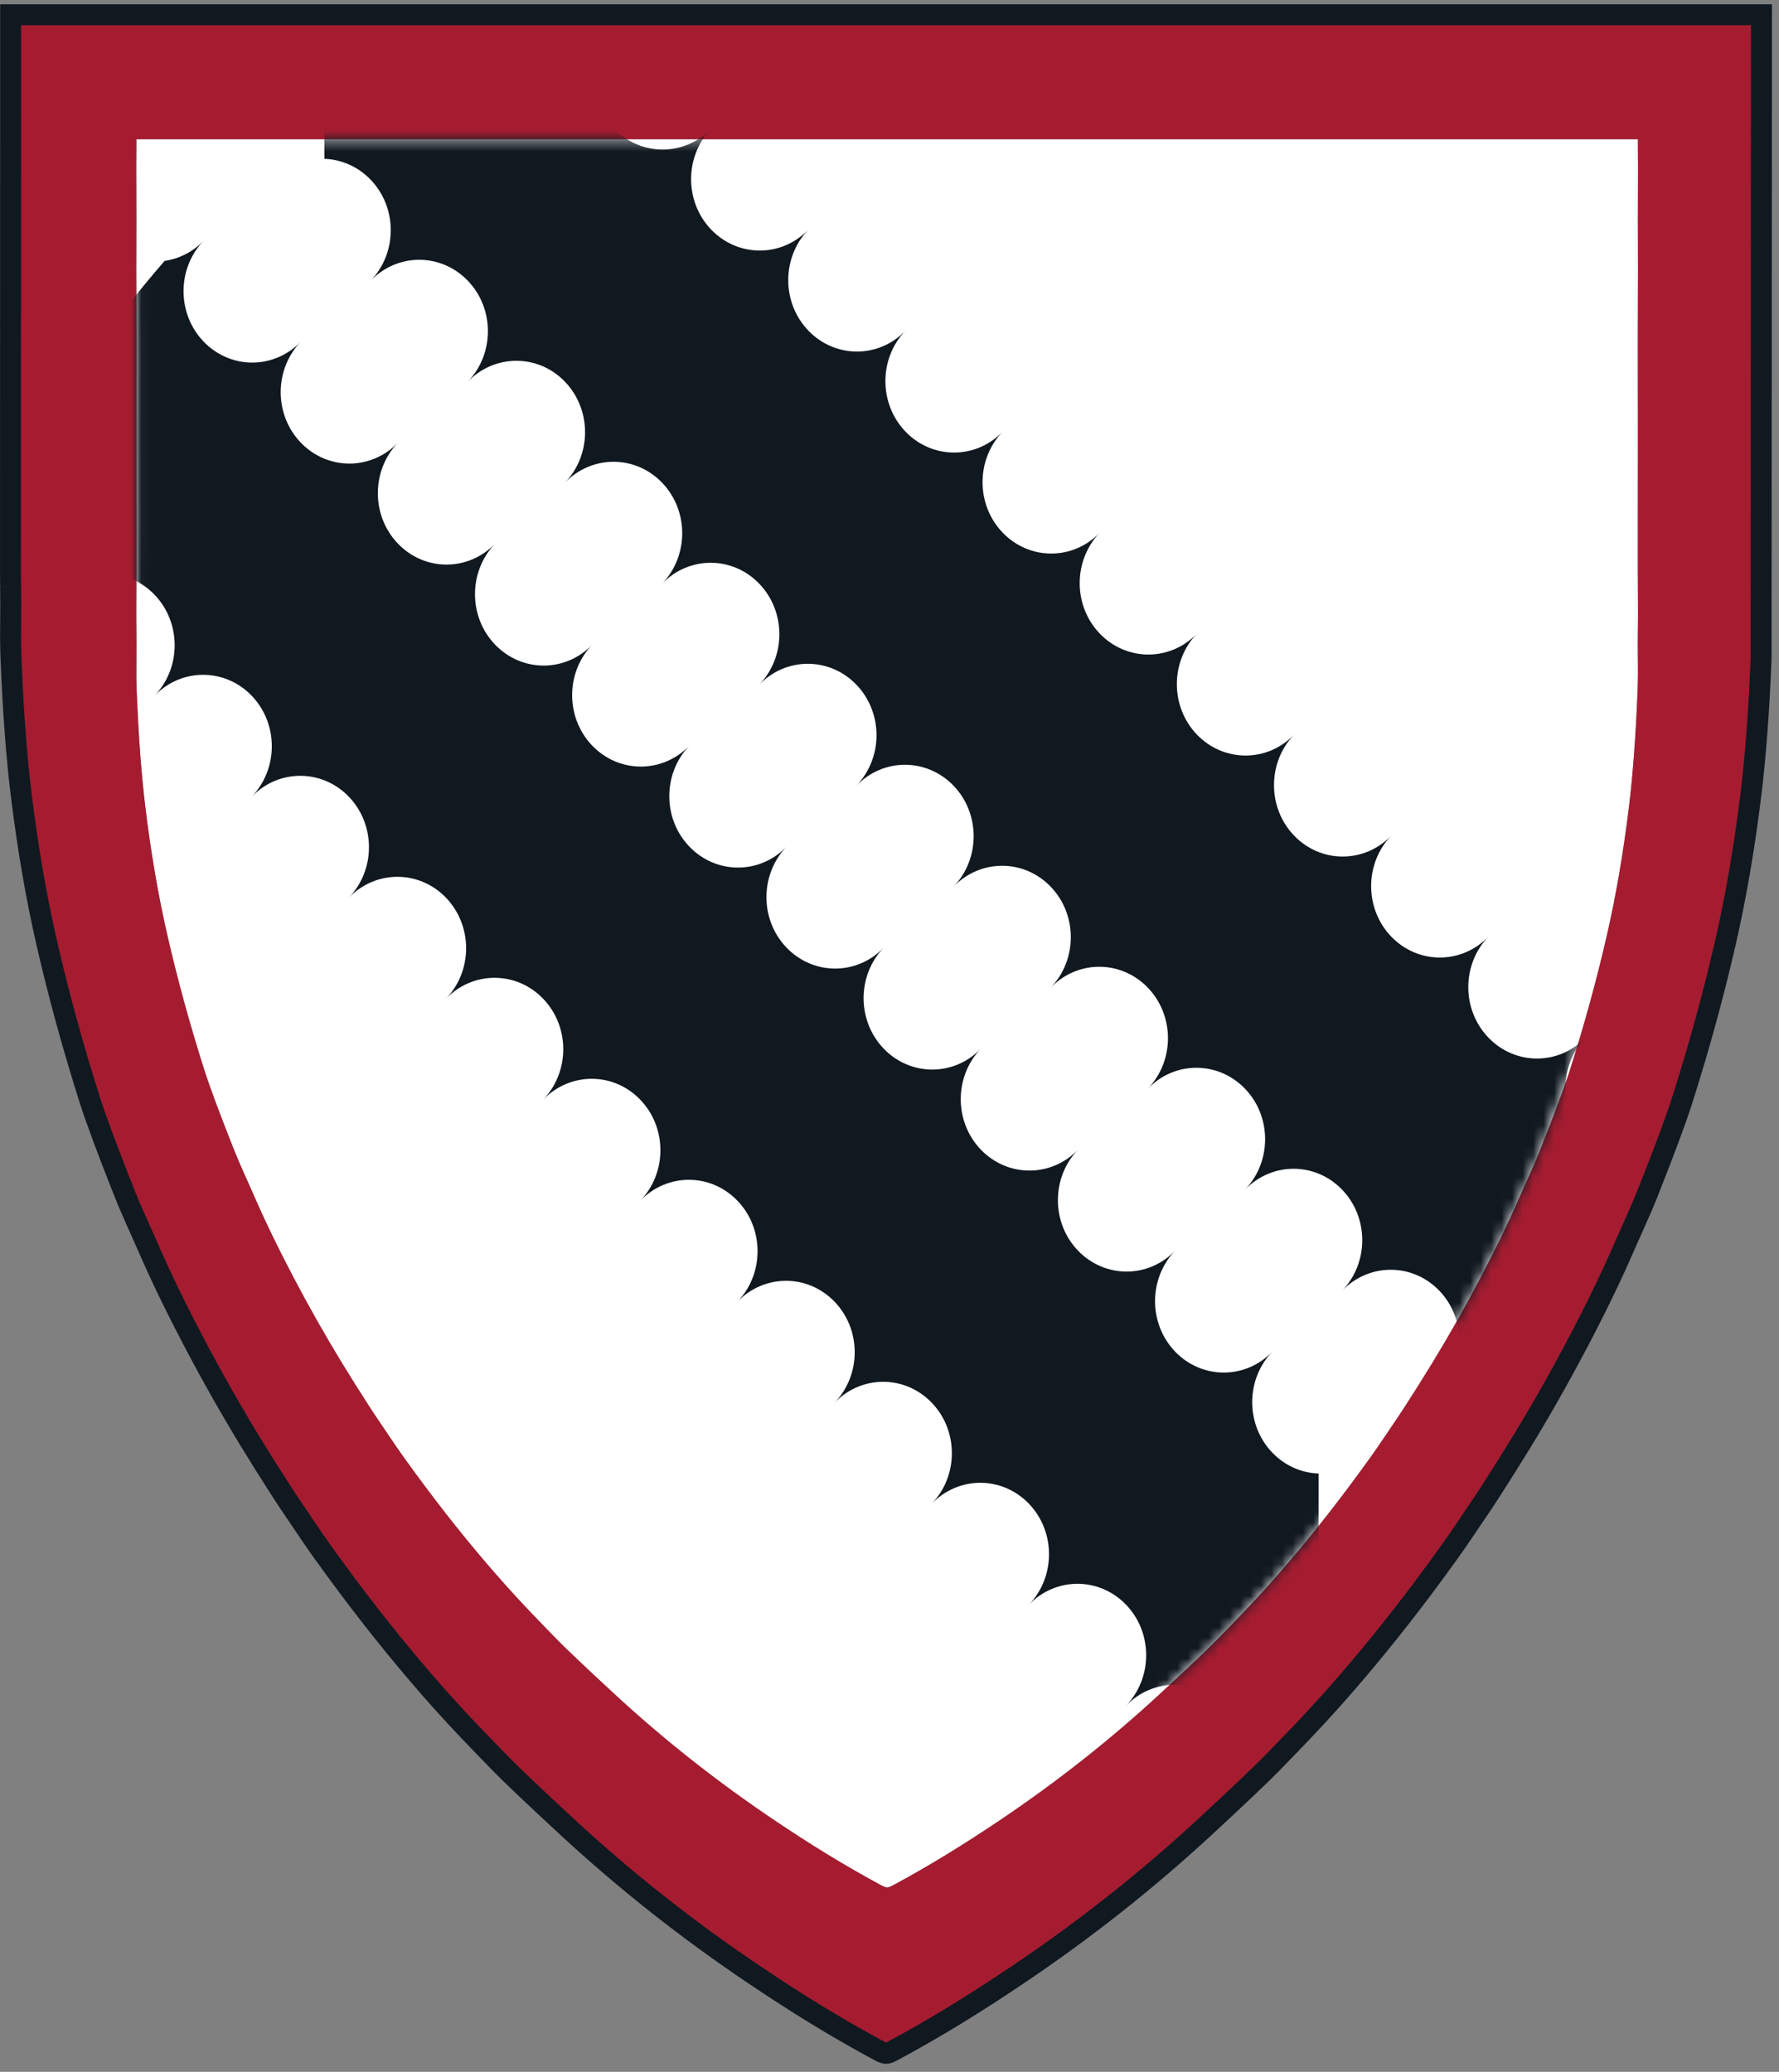 <?xml version="1.0" ?>
<svg xmlns="http://www.w3.org/2000/svg" viewBox="0 0 170 198" fill="none">
	<rect x="0" y="0" width="170" height="198" fill="#808080" stroke="none"/>
	<path d="M13.029 28.588C13.021 26.758 13.013 24.928 13.026 23.098C13.038 21.633 13.031 20.174 13.025 18.712L13.025 18.709L13.025 18.692C13.018 16.989 13.01 15.281 13.031 13.557V13.305H84.774H156.516V13.557C156.537 15.281 156.53 16.988 156.522 18.69V18.692L156.522 18.709L156.522 18.712C156.516 20.174 156.509 21.633 156.521 23.098C156.534 24.928 156.526 26.758 156.518 28.588C156.512 29.939 156.506 31.29 156.508 32.64C156.519 38.742 156.519 44.843 156.508 50.945C156.504 53.323 156.51 55.704 156.527 58.088C156.532 58.743 156.525 59.449 156.517 60.173L156.517 60.188V60.19C156.508 61.117 156.498 62.073 156.513 62.993C156.531 64.135 156.521 65.16 156.485 66.067C156.312 70.386 156.033 74.103 155.649 77.217C155.115 81.567 154.418 85.615 153.559 89.362C152.59 93.591 151.414 97.882 150.029 102.235C149.514 103.855 148.572 106.39 147.203 109.842C146.9 110.607 146.566 111.373 146.224 112.14C146.116 112.383 146.007 112.626 145.898 112.87L145.888 112.89C145.658 113.404 145.428 113.918 145.204 114.432C144.213 116.716 142.981 119.26 141.508 122.064C140.02 124.896 138.469 127.634 136.856 130.278C136.103 131.512 135.25 132.87 134.294 134.355C133.938 134.91 133.576 135.446 133.214 135.981L133.059 136.21L133.036 136.244C132.823 136.559 132.61 136.873 132.397 137.191C131.869 137.979 131.382 138.685 130.936 139.306C130.22 140.305 129.501 141.287 128.777 142.252C126.328 145.517 123.825 148.592 121.199 151.53C119.629 153.286 117.98 154.985 116.352 156.654C115.48 157.548 113.671 159.266 110.924 161.807C106.143 166.234 101.002 170.292 95.502 173.986C92.172 176.223 88.866 178.283 85.229 180.232C85.086 180.307 84.928 180.369 84.774 180.383C84.619 180.369 84.462 180.307 84.318 180.232C80.681 178.283 77.375 176.223 74.045 173.986C68.545 170.292 63.404 166.234 58.623 161.807C55.877 159.266 54.067 157.548 53.195 156.654C51.568 154.985 49.918 153.286 48.348 151.53C45.722 148.592 43.219 145.517 40.77 142.252C40.046 141.287 39.327 140.305 38.611 139.306C38.165 138.685 37.678 137.979 37.15 137.191C36.938 136.873 36.724 136.559 36.511 136.244L36.488 136.21L36.333 135.981C35.971 135.446 35.61 134.91 35.253 134.355C34.298 132.87 33.444 131.512 32.691 130.278C31.078 127.634 29.528 124.896 28.039 122.064C26.567 119.26 25.335 116.716 24.343 114.432C24.12 113.918 23.889 113.404 23.659 112.89L23.65 112.87L23.648 112.867C23.54 112.625 23.431 112.382 23.323 112.14C22.982 111.373 22.648 110.607 22.345 109.842C20.976 106.39 20.034 103.855 19.518 102.235C18.134 97.882 16.957 93.591 15.989 89.362C15.129 85.615 14.432 81.567 13.898 77.217C13.514 74.103 13.236 70.386 13.062 66.067C13.026 65.16 13.017 64.135 13.034 62.993C13.049 62.073 13.039 61.115 13.03 60.188L13.03 60.173C13.023 59.449 13.015 58.743 13.02 58.088C13.037 55.704 13.043 53.323 13.039 50.945C13.028 44.843 13.028 38.742 13.039 32.64C13.041 31.29 13.036 29.939 13.029 28.588Z" fill="white"/>
	<path fill-rule="evenodd" clip-rule="evenodd" d="M1.113 12.42C1.097 14.554 1.107 16.688 1.116 18.821C1.123 20.396 1.13 21.971 1.127 23.546C1.115 30.661 1.115 37.776 1.127 44.89C1.132 47.663 1.125 50.44 1.105 53.22C1.1 53.983 1.108 54.806 1.117 55.651L1.117 55.668C1.128 56.749 1.139 57.866 1.122 58.939C1.101 60.271 1.112 61.466 1.155 62.524C1.357 67.56 1.682 71.894 2.129 75.525C2.752 80.597 3.564 85.317 4.567 89.687C5.696 94.618 7.068 99.621 8.682 104.697C9.283 106.586 10.382 109.543 11.978 113.567C12.332 114.459 12.721 115.353 13.119 116.247C13.245 116.53 13.373 116.814 13.5 117.098L13.511 117.122C13.779 117.72 14.048 118.32 14.309 118.919C15.465 121.583 16.901 124.549 18.619 127.818C20.354 131.121 22.162 134.314 24.043 137.397C24.921 138.835 25.916 140.419 27.03 142.15C27.446 142.798 27.867 143.423 28.29 144.047L28.471 144.314L28.497 144.353C28.746 144.721 28.994 145.086 29.242 145.458C29.858 146.377 30.426 147.199 30.946 147.923C31.781 149.089 32.619 150.233 33.463 151.359C36.319 155.166 39.238 158.752 42.3 162.178C44.13 164.226 46.054 166.207 47.952 168.153C48.968 169.195 51.078 171.198 54.281 174.162C59.856 179.323 65.85 184.056 72.263 188.363C76.146 190.971 80.002 193.373 84.243 195.645C84.41 195.733 84.593 195.806 84.774 195.822C84.954 195.806 85.138 195.733 85.305 195.645C89.546 193.373 93.401 190.971 97.284 188.363C103.697 184.056 109.691 179.323 115.266 174.162C118.469 171.198 120.579 169.195 121.596 168.153C123.494 166.207 125.417 164.226 127.247 162.178C130.309 158.752 133.228 155.166 136.084 151.359C136.928 150.233 137.767 149.089 138.602 147.923C139.122 147.199 139.689 146.377 140.305 145.458C140.553 145.087 140.802 144.721 141.05 144.353L141.077 144.314L141.258 144.047C141.68 143.423 142.101 142.798 142.517 142.15C143.631 140.419 144.627 138.835 145.504 137.397C147.385 134.314 149.193 131.121 150.929 127.818C152.646 124.549 154.083 121.583 155.239 118.919C155.499 118.32 155.768 117.72 156.037 117.122L156.047 117.098C156.175 116.814 156.302 116.53 156.428 116.247C156.826 115.353 157.216 114.459 157.569 113.567C159.165 109.543 160.264 106.586 160.865 104.697C162.479 99.621 163.851 94.618 164.981 89.687C165.983 85.317 166.795 80.597 167.418 75.525C167.866 71.894 168.19 67.56 168.393 62.524C168.435 61.466 168.446 60.271 168.425 58.939C168.408 57.866 168.419 56.749 168.43 55.668L168.43 55.651C168.439 54.806 168.447 53.983 168.442 53.22C168.422 50.44 168.415 47.663 168.42 44.89C168.432 37.776 168.432 30.661 168.42 23.546C168.417 21.971 168.424 20.396 168.431 18.821C168.441 16.688 168.45 14.554 168.435 12.42C168.421 10.711 168.429 9.01 168.436 7.305L168.436 7.302L168.436 7.282V7.28C168.445 5.294 168.453 3.304 168.429 1.294V1H84.774H1.118V1.294C1.094 3.305 1.103 5.296 1.111 7.282L1.111 7.302L1.111 7.305C1.119 9.01 1.126 10.711 1.113 12.42ZM13.029 28.588C13.021 26.758 13.013 24.928 13.026 23.098C13.038 21.633 13.031 20.174 13.025 18.712L13.025 18.709L13.025 18.692C13.018 16.989 13.01 15.281 13.031 13.557V13.305H84.774H156.516V13.557C156.537 15.281 156.53 16.988 156.522 18.69V18.692L156.522 18.709L156.522 18.712C156.516 20.174 156.509 21.633 156.521 23.098C156.534 24.928 156.526 26.758 156.518 28.588C156.512 29.939 156.506 31.29 156.508 32.64C156.519 38.742 156.519 44.843 156.508 50.945C156.504 53.323 156.51 55.704 156.527 58.088C156.532 58.743 156.525 59.449 156.517 60.173L156.517 60.188V60.19C156.508 61.117 156.498 62.073 156.513 62.993C156.531 64.135 156.521 65.16 156.485 66.067C156.312 70.386 156.033 74.103 155.649 77.217C155.115 81.567 154.418 85.615 153.559 89.362C152.59 93.591 151.414 97.882 150.029 102.235C149.514 103.855 148.572 106.39 147.203 109.842C146.9 110.607 146.566 111.373 146.224 112.14C146.116 112.383 146.007 112.626 145.898 112.87L145.888 112.89C145.658 113.404 145.428 113.918 145.204 114.432C144.213 116.716 142.981 119.26 141.508 122.064C140.02 124.896 138.469 127.634 136.856 130.278C136.103 131.512 135.25 132.87 134.294 134.355C133.938 134.91 133.576 135.446 133.214 135.981L133.059 136.21L133.036 136.244C132.823 136.559 132.61 136.873 132.397 137.191C131.869 137.979 131.382 138.685 130.936 139.306C130.22 140.305 129.501 141.287 128.777 142.252C126.328 145.517 123.825 148.592 121.199 151.53C119.629 153.286 117.98 154.985 116.352 156.654C115.48 157.548 113.671 159.266 110.924 161.807C106.143 166.234 101.002 170.292 95.502 173.986C92.172 176.223 88.866 178.283 85.229 180.232C85.086 180.307 84.928 180.369 84.774 180.383C84.619 180.369 84.462 180.307 84.318 180.232C80.681 178.283 77.375 176.223 74.045 173.986C68.545 170.292 63.404 166.234 58.623 161.807C55.877 159.266 54.067 157.548 53.195 156.654C51.568 154.985 49.918 153.286 48.348 151.53C45.722 148.592 43.219 145.517 40.77 142.252C40.046 141.287 39.327 140.305 38.611 139.306C38.165 138.685 37.678 137.979 37.15 137.191C36.938 136.873 36.724 136.559 36.511 136.244L36.488 136.21L36.333 135.981C35.971 135.446 35.61 134.91 35.253 134.355C34.298 132.87 33.444 131.512 32.691 130.278C31.078 127.634 29.528 124.896 28.039 122.064C26.567 119.26 25.335 116.716 24.343 114.432C24.12 113.918 23.889 113.404 23.659 112.89L23.65 112.87L23.648 112.867C23.54 112.625 23.431 112.382 23.323 112.14C22.982 111.373 22.648 110.607 22.345 109.842C20.976 106.39 20.034 103.855 19.518 102.235C18.134 97.882 16.957 93.591 15.989 89.362C15.129 85.615 14.432 81.567 13.898 77.217C13.514 74.103 13.236 70.386 13.062 66.067C13.026 65.16 13.017 64.135 13.034 62.993C13.049 62.073 13.039 61.115 13.03 60.188L13.03 60.173C13.023 59.449 13.015 58.743 13.02 58.088C13.037 55.704 13.043 53.323 13.039 50.945C13.028 44.843 13.028 38.742 13.039 32.64C13.041 31.29 13.036 29.939 13.029 28.588Z" fill="#A51C30"/>
	<path d="M1.013 56.064C1.005 55.219 0.996 54.397 1.002 53.633L1.015 1.707V1.413H84.67H168.325V1.707L168.289 62.937C168.087 67.973 167.762 72.307 167.314 75.938C166.692 81.01 165.879 85.731 164.877 90.1C163.747 95.031 162.375 100.034 160.761 105.11C160.16 106.999 159.061 109.956 157.465 113.98C157.112 114.872 156.723 115.766 156.324 116.66C156.198 116.943 156.071 117.227 155.943 117.511L155.933 117.535C155.664 118.134 155.395 118.733 155.135 119.333C153.979 121.996 152.542 124.962 150.825 128.231C149.089 131.535 147.281 134.727 145.4 137.81C144.523 139.248 143.527 140.832 142.414 142.563C141.998 143.211 141.576 143.837 141.154 144.46L140.973 144.727L140.946 144.766C140.698 145.134 140.449 145.5 140.201 145.871C139.586 146.79 139.018 147.612 138.498 148.336C137.663 149.502 136.824 150.647 135.98 151.772C133.124 155.579 130.205 159.165 127.144 162.591C125.313 164.639 123.39 166.62 121.492 168.566C120.475 169.609 118.365 171.612 115.162 174.575C109.587 179.736 103.593 184.469 97.18 188.776C93.297 191.384 89.442 193.786 85.201 196.058C85.034 196.147 84.85 196.219 84.67 196.235C84.49 196.219 84.306 196.147 84.139 196.058C79.898 193.786 76.043 191.384 72.16 188.776C65.746 184.469 59.752 179.736 54.178 174.575C50.975 171.612 48.865 169.609 47.848 168.566C45.95 166.62 44.027 164.639 42.196 162.591C39.134 159.165 36.215 155.579 33.359 151.772C32.515 150.647 31.677 149.502 30.842 148.336C30.322 147.612 29.754 146.79 29.139 145.871C28.891 145.5 28.642 145.134 28.393 144.766M1.013 56.064L1.013 56.081M1.013 56.064C1.013 56.07 1.013 56.075 1.013 56.081M1.013 56.081C1.024 57.162 1.036 58.279 1.018 59.352C0.998 60.684 1.009 61.879 1.051 62.937C1.253 67.973 1.578 72.307 2.025 75.938C2.648 81.01 3.461 85.731 4.463 90.1C5.593 95.031 6.964 100.034 8.579 105.11C9.18 106.999 10.278 109.956 11.874 113.98C12.228 114.872 12.617 115.766 13.015 116.66C13.142 116.943 13.269 117.227 13.396 117.511M13.396 117.511L13.407 117.535M13.396 117.511C13.4 117.519 13.403 117.527 13.407 117.535M13.407 117.535C13.676 118.134 13.945 118.733 14.205 119.333C15.361 121.996 16.798 124.962 18.515 128.231C20.25 131.535 22.059 134.727 23.939 137.81C24.817 139.248 25.812 140.832 26.926 142.563C27.342 143.211 27.764 143.837 28.186 144.46M28.393 144.766C28.384 144.753 28.376 144.74 28.367 144.727M28.393 144.766L28.367 144.727M28.367 144.727C28.307 144.638 28.246 144.549 28.186 144.46M28.367 144.727L28.186 144.46" stroke="#101820" stroke-width="2"/>
	<mask id="mask0_425_13733" style="mask-type:alpha" maskUnits="userSpaceOnUse" x="13" y="13" width="144" height="168">
		<path d="M13.026 23.098C13.013 24.928 13.021 26.758 13.029 28.588C13.035 29.939 13.041 31.29 13.039 32.64C13.028 38.742 13.028 44.843 13.039 50.945C13.043 53.323 13.037 55.704 13.02 58.088C13.015 58.743 13.023 59.449 13.03 60.173L13.03 60.188C13.039 61.115 13.049 62.073 13.034 62.993C13.017 64.135 13.026 65.16 13.062 66.067C13.236 70.386 13.514 74.103 13.898 77.217C14.432 81.567 15.129 85.615 15.988 89.362C16.957 93.591 18.134 97.882 19.518 102.235C20.033 103.855 20.976 106.39 22.344 109.842C22.647 110.607 22.981 111.373 23.323 112.14C23.431 112.382 23.54 112.625 23.648 112.867L23.649 112.87L23.659 112.89C23.889 113.404 24.12 113.918 24.343 114.432C25.335 116.716 26.567 119.26 28.039 122.064C29.528 124.896 31.078 127.634 32.691 130.278C33.444 131.512 34.298 132.87 35.253 134.355C35.609 134.91 35.971 135.446 36.333 135.981L36.488 136.21L36.511 136.244C36.724 136.559 36.938 136.873 37.15 137.191C37.678 137.979 38.165 138.685 38.611 139.306C39.327 140.305 40.046 141.287 40.77 142.252C43.219 145.517 45.722 148.592 48.348 151.53C49.918 153.286 51.568 154.985 53.195 156.654C54.067 157.548 55.877 159.266 58.623 161.807C63.404 166.234 68.545 170.292 74.045 173.986C77.375 176.223 80.681 178.283 84.318 180.232C84.462 180.307 84.619 180.369 84.774 180.383C84.928 180.369 85.086 180.307 85.229 180.232C88.866 178.283 92.172 176.223 95.502 173.986C101.002 170.292 106.143 166.234 110.924 161.807C113.671 159.266 115.48 157.548 116.352 156.654C117.98 154.985 119.629 153.286 121.199 151.53C123.825 148.592 126.328 145.517 128.777 142.252C129.501 141.287 130.22 140.305 130.936 139.306C131.382 138.685 131.869 137.979 132.397 137.191C132.61 136.873 132.823 136.559 133.036 136.244L133.059 136.21L133.214 135.981C133.576 135.446 133.938 134.91 134.294 134.355C135.25 132.87 136.103 131.512 136.856 130.278C138.469 127.634 140.02 124.896 141.508 122.064C142.98 119.26 144.213 116.716 145.204 114.432C145.427 113.918 145.658 113.404 145.888 112.89L145.898 112.87C146.007 112.626 146.116 112.383 146.224 112.14C146.566 111.373 146.9 110.607 147.203 109.842C148.572 106.39 149.514 103.855 150.029 102.235C151.414 97.882 152.59 93.591 153.559 89.362C154.418 85.615 155.115 81.567 155.649 77.217C156.033 74.103 156.311 70.386 156.485 66.067C156.521 65.16 156.531 64.135 156.513 62.993C156.5 62.188 156.506 61.355 156.514 60.539L156.517 60.19V60.188L156.517 60.173C156.525 59.449 156.532 58.743 156.527 58.088C156.51 55.704 156.504 53.323 156.508 50.945C156.519 44.843 156.519 38.742 156.508 32.64C156.506 31.29 156.512 29.939 156.518 28.588C156.526 26.758 156.534 24.928 156.521 23.098C156.509 21.633 156.516 20.174 156.522 18.712L156.522 18.709L156.522 18.692V18.69C156.53 16.988 156.537 15.281 156.516 13.557V13.305H84.774H13.031V13.557C13.01 15.281 13.018 16.989 13.025 18.692L13.025 18.709L13.025 18.712C13.031 20.174 13.038 21.633 13.026 23.098Z" fill="white"/>
	</mask>
	<g mask="url(#mask0_425_13733)">
		<path fill-rule="evenodd" clip-rule="evenodd" d="M31 0H47.817C48.13 0.965 48.656 1.873 49.396 2.642C51.959 5.307 56.116 5.307 58.679 2.642C56.116 5.307 56.116 9.628 58.679 12.294C61.243 14.959 65.399 14.959 67.963 12.294C65.399 14.959 65.399 19.281 67.963 21.946C70.527 24.611 74.683 24.611 77.247 21.946C74.683 24.611 74.683 28.933 77.247 31.598C79.81 34.264 83.967 34.264 86.53 31.598C83.967 34.264 83.967 38.585 86.53 41.25C89.094 43.916 93.25 43.916 95.814 41.25C93.25 43.916 93.25 48.237 95.814 50.903C98.377 53.568 102.534 53.568 105.097 50.903C102.534 53.568 102.534 57.889 105.097 60.555C107.661 63.22 111.818 63.22 114.381 60.555C111.818 63.22 111.818 67.541 114.381 70.207C116.945 72.872 121.101 72.872 123.665 70.207C121.101 72.872 121.101 77.194 123.665 79.859C126.228 82.524 130.385 82.524 132.948 79.859C130.385 82.524 130.385 86.846 132.948 89.511C135.512 92.176 139.668 92.176 142.232 89.511C139.668 92.176 139.668 96.498 142.232 99.163C144.796 101.829 148.952 101.829 151.516 99.163C148.952 101.829 148.952 106.15 151.516 108.815C152.502 109.841 153.724 110.471 155 110.708C151.295 118.047 146.67 124.879 141.267 131.067C139.903 131.265 138.587 131.909 137.538 133C140.102 130.335 140.102 126.013 137.538 123.348C134.974 120.682 130.818 120.682 128.254 123.348C130.818 120.682 130.818 116.361 128.254 113.696C125.691 111.03 121.534 111.03 118.971 113.696C121.534 111.03 121.534 106.709 118.971 104.044C116.407 101.378 112.251 101.378 109.687 104.044C112.251 101.378 112.251 97.057 109.687 94.391C107.124 91.726 102.967 91.726 100.403 94.391C102.967 91.726 102.967 87.404 100.403 84.739C97.84 82.074 93.683 82.074 91.12 84.739C93.683 82.074 93.683 77.752 91.12 75.087C88.556 72.422 84.4 72.422 81.836 75.087C84.4 72.422 84.4 68.1 81.836 65.435C79.273 62.77 75.116 62.77 72.553 65.435C75.116 62.77 75.116 58.448 72.553 55.783C69.989 53.117 65.833 53.117 63.269 55.783C65.833 53.117 65.833 48.796 63.269 46.13C60.705 43.465 56.549 43.465 53.985 46.13C56.549 43.465 56.549 39.144 53.985 36.478C51.422 33.813 47.265 33.813 44.702 36.478C47.265 33.813 47.265 29.492 44.702 26.826C42.138 24.161 37.982 24.161 35.418 26.826C37.982 24.161 37.982 19.84 35.418 17.174C34.193 15.901 32.605 15.236 31 15.179V0Z" fill="#101820"/>
		<path d="M107.814 153.587C107.746 153.51 107.676 153.433 107.604 153.358C105.041 150.693 100.884 150.693 98.321 153.358C100.884 150.693 100.884 146.372 98.321 143.706C95.757 141.041 91.601 141.041 89.037 143.706C91.601 141.041 91.601 136.72 89.037 134.054C86.473 131.389 82.317 131.389 79.753 134.054C82.317 131.389 82.317 127.067 79.753 124.402C77.19 121.737 73.033 121.737 70.47 124.402C73.033 121.737 73.033 117.415 70.47 114.75C67.906 112.084 63.75 112.084 61.186 114.75C63.75 112.084 63.75 107.763 61.186 105.098C58.623 102.432 54.466 102.432 51.903 105.098C54.466 102.432 54.466 98.111 51.903 95.446C49.339 92.78 45.182 92.78 42.619 95.446C45.182 92.78 45.182 88.459 42.619 85.793C40.055 83.128 35.899 83.128 33.335 85.793C35.899 83.128 35.899 78.807 33.335 76.141C30.772 73.476 26.615 73.476 24.052 76.141C26.615 73.476 26.615 69.154 24.052 66.489C21.488 63.824 17.332 63.824 14.768 66.489C17.332 63.824 17.332 59.502 14.768 56.837C12.204 54.172 8.048 54.172 5.484 56.837C8.048 54.172 8.048 49.85 5.484 47.185C4.498 46.159 3.276 45.529 2 45.292C5.705 37.953 10.33 31.121 15.733 24.933C17.097 24.735 18.413 24.091 19.462 23C16.898 25.666 16.898 29.987 19.462 32.652C22.026 35.318 26.182 35.318 28.746 32.652C26.182 35.318 26.182 39.639 28.746 42.304C31.309 44.97 35.466 44.97 38.029 42.304C35.466 44.97 35.466 49.291 38.029 51.957C40.593 54.622 44.749 54.622 47.313 51.957C44.749 54.622 44.749 58.943 47.313 61.609C49.876 64.274 54.033 64.274 56.596 61.609C54.033 64.274 54.033 68.596 56.596 71.261C59.16 73.926 63.316 73.926 65.88 71.261C63.316 73.926 63.316 78.248 65.88 80.913C68.444 83.579 72.6 83.579 75.164 80.913C72.6 83.579 72.6 87.9 75.164 90.565C77.727 93.231 81.884 93.231 84.447 90.565C81.884 93.231 81.884 97.552 84.447 100.217C87.011 102.883 91.167 102.883 93.731 100.217C91.167 102.883 91.167 107.204 93.731 109.87C96.295 112.535 100.451 112.535 103.015 109.87C100.451 112.535 100.451 116.856 103.015 119.522C105.578 122.187 109.735 122.187 112.298 119.522C109.735 122.187 109.735 126.509 112.298 129.174C114.862 131.839 119.018 131.839 121.582 129.174C119.018 131.839 119.018 136.161 121.582 138.826C122.807 140.1 124.395 140.764 126 140.821V156L116.888 163.011C114.324 160.345 110.168 160.345 107.604 163.011C110.096 160.42 110.166 156.265 107.814 153.587Z" fill="#101820"/>
	</g>
</svg>